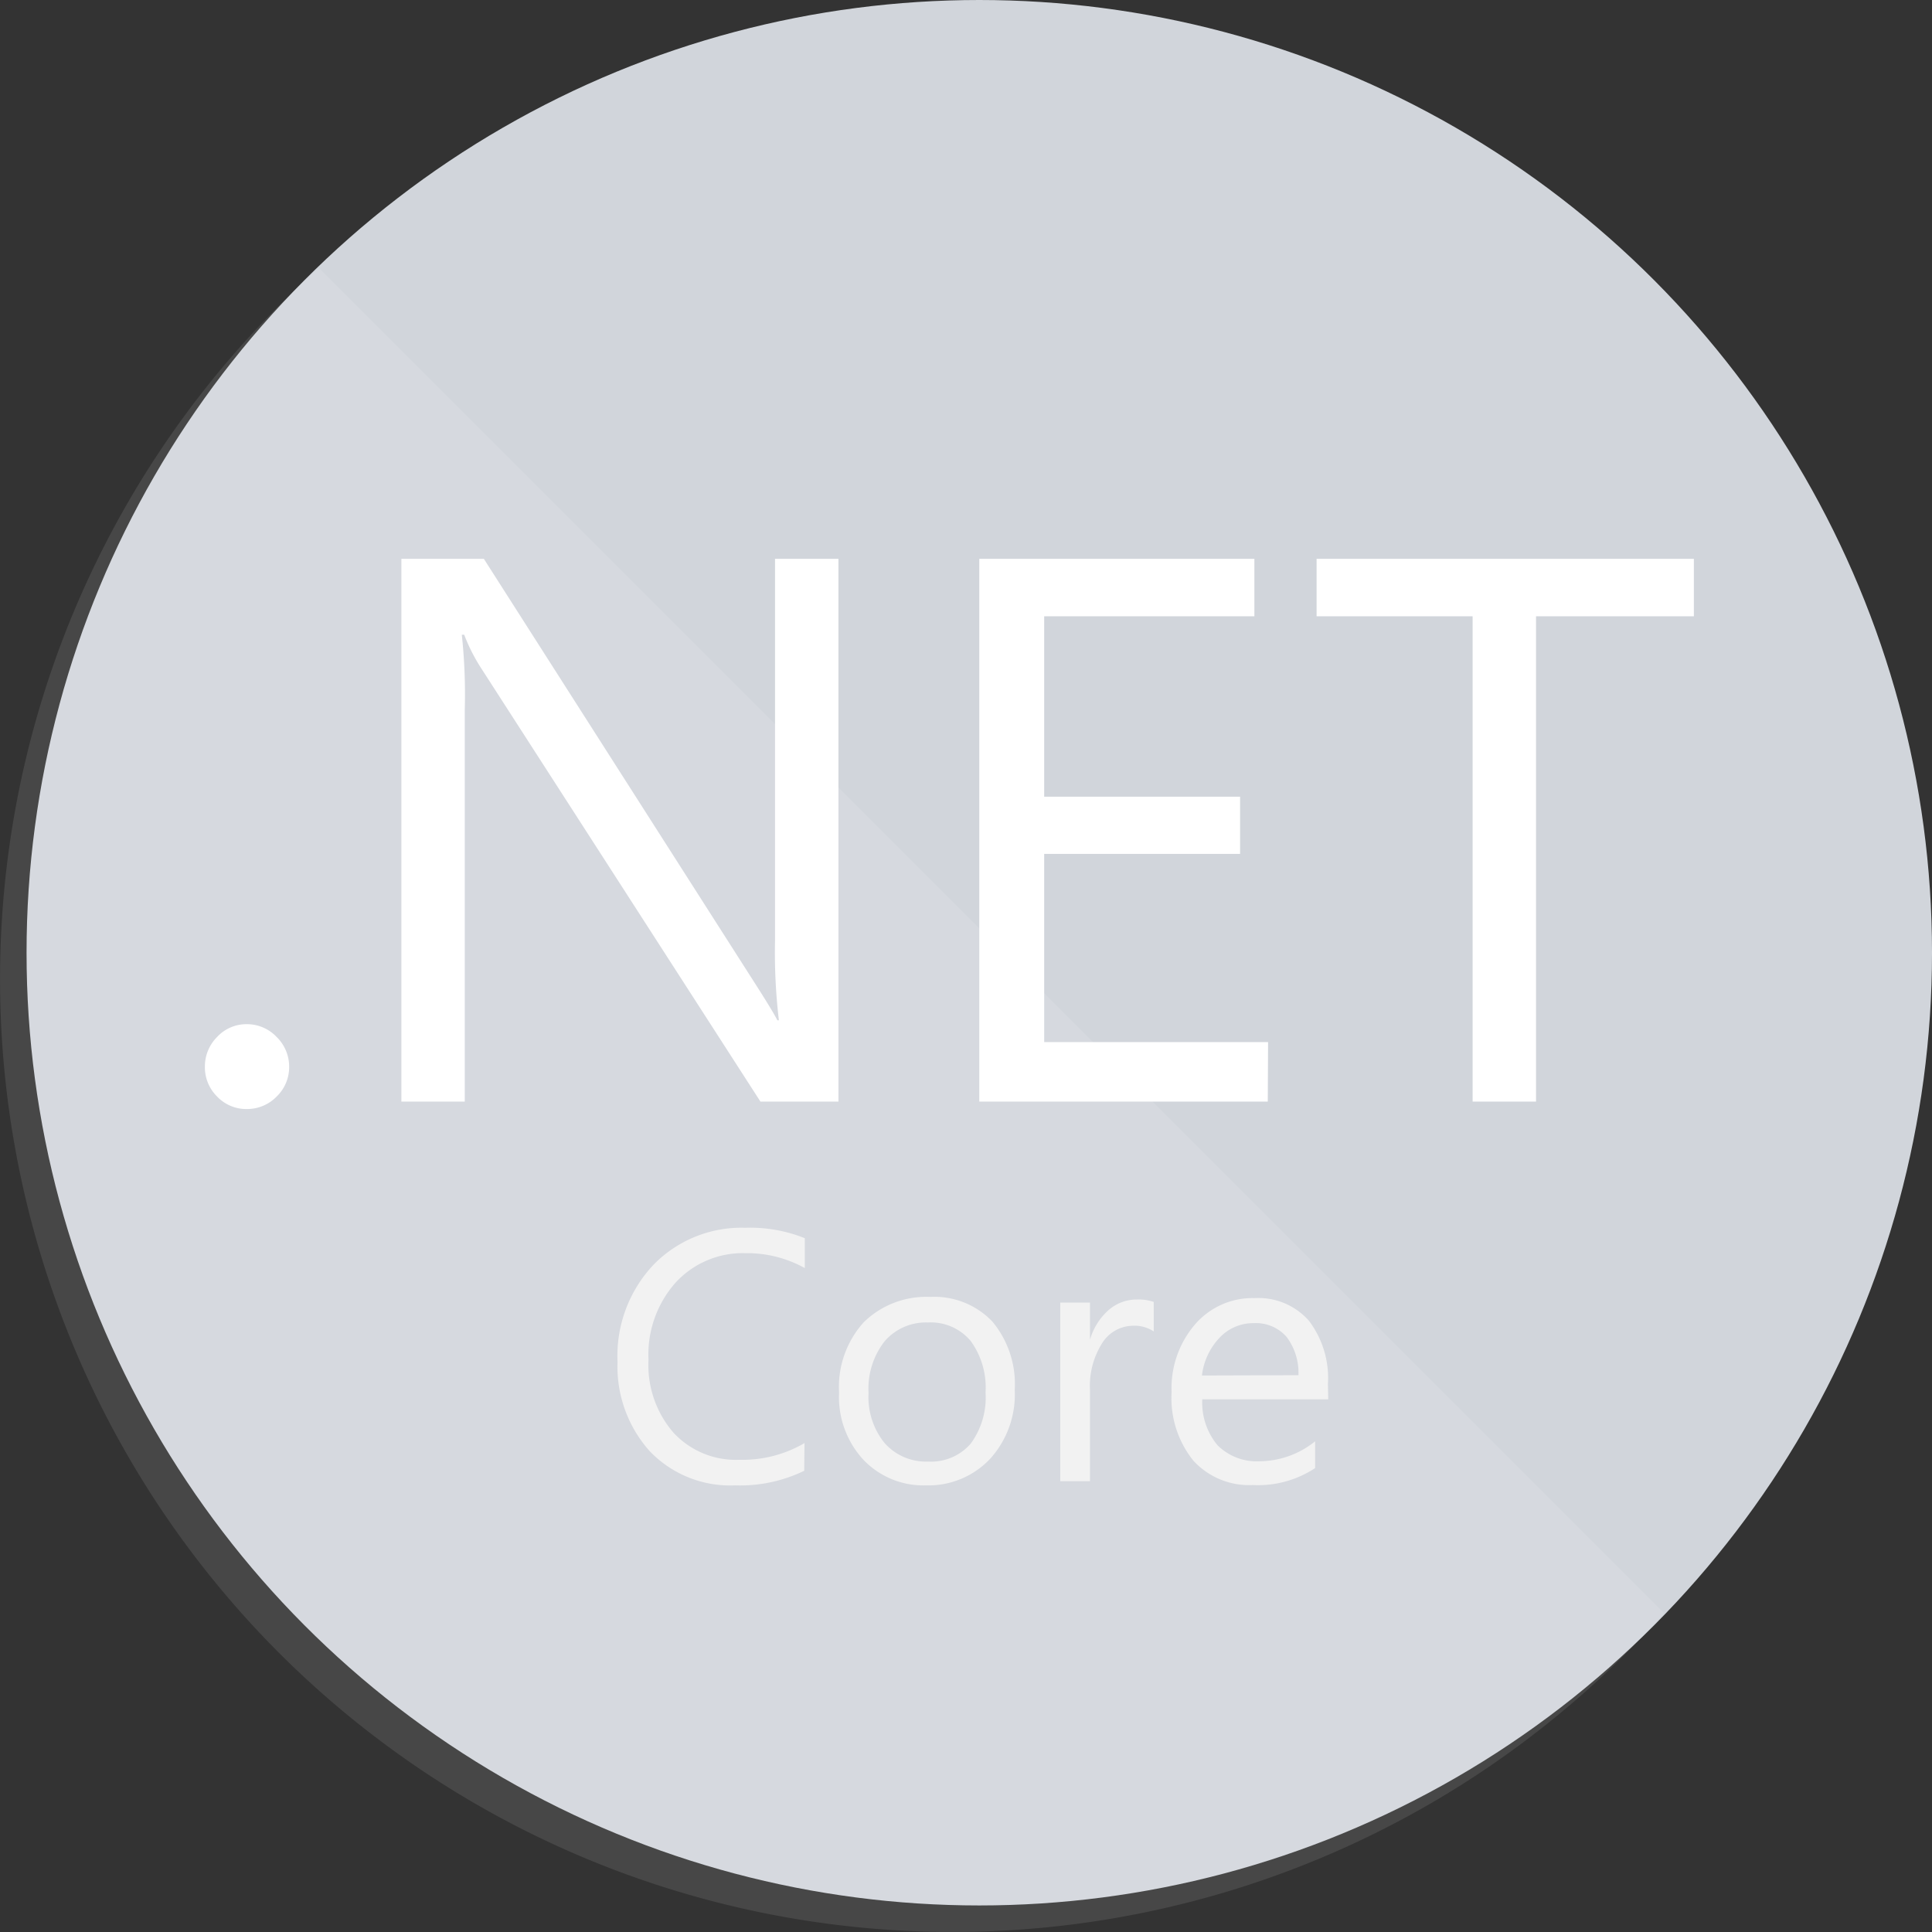 <svg xmlns="http://www.w3.org/2000/svg" width="161.16" height="161.16" viewBox="0 0 161.16 161.16">
  <rect x="0" y="0" width="161.16" height="161.16" fill="#333333" stroke="none"/>
  <g id="netcore-logo" transform="translate(0.892)">
    <circle id="Ellipse_4" data-name="Ellipse 4" cx="79.473" cy="79.473" r="79.473" transform="translate(1.323)" fill="#d1d5db"/>
    <path id="Path_25" data-name="Path 25" d="M25.711,9A79.473,79.473,0,1,0,137.917,121.206Z" transform="translate(0 13.352)" fill="#fff" opacity="0.1"/>
    <path id="Path_26" data-name="Path 26" d="M9.492,41.478a3.353,3.353,0,0,1-2.484-1.043A3.427,3.427,0,0,1,5.99,37.952a3.477,3.477,0,0,1,1.018-2.484A3.328,3.328,0,0,1,9.492,34.4a3.4,3.4,0,0,1,2.484,1.068,3.452,3.452,0,0,1,1.043,2.484,3.4,3.4,0,0,1-1.043,2.484A3.427,3.427,0,0,1,9.492,41.478Z" transform="translate(10.209 51.033)" fill="#fff"/>
    <path id="Path_27" data-name="Path 27" d="M49.048,64.045H42.541L19.271,27.934A14.9,14.9,0,0,1,17.83,25.1h-.2a46.491,46.491,0,0,1,.248,6.209V64.045H12.59V18.77h6.879l22.65,35.465q1.416,2.21,1.838,3.03h.124a47.882,47.882,0,0,1-.323-6.656V18.77h5.29Z" transform="translate(20 27.846)" fill="#fff"/>
    <path id="Path_28" data-name="Path 28" d="M56.065,64.045H32V18.77H54.948v4.793H37.414v15.05H53.756v4.768H37.414v15.7H56.09Z" transform="translate(48.796 27.846)" fill="#fff"/>
    <path id="Path_29" data-name="Path 29" d="M74.8,23.563H61.634V64.045h-5.29V23.563H43.33V18.77H74.8Z" transform="translate(65.604 27.846)" fill="#fff"/>
    <path id="Path_30" data-name="Path 30" d="M35.428,61.51a12.244,12.244,0,0,1-5.762,1.217,9.288,9.288,0,0,1-7.128-2.856,10.58,10.58,0,0,1-2.682-7.451,11.077,11.077,0,0,1,3.005-8.1,10.232,10.232,0,0,1,7.649-3.08,12.244,12.244,0,0,1,4.967.869V44.6a9.934,9.934,0,0,0-4.967-1.242,7.6,7.6,0,0,0-5.836,2.484,9.04,9.04,0,0,0-2.235,6.407,8.618,8.618,0,0,0,2.086,6.085,7.1,7.1,0,0,0,5.489,2.26A10.282,10.282,0,0,0,35.453,59.2Z" transform="translate(30.764 61.177)" fill="#f2f2f2"/>
    <path id="Path_31" data-name="Path 31" d="M34.55,59.286a6.9,6.9,0,0,1-5.29-2.21A7.724,7.724,0,0,1,27.3,51.538a8.047,8.047,0,0,1,2.061-5.861A7.451,7.451,0,0,1,34.9,43.566a6.681,6.681,0,0,1,5.191,2.061,8.146,8.146,0,0,1,1.863,5.687,8,8,0,0,1-2.012,5.712,7.053,7.053,0,0,1-5.389,2.26ZM34.724,45.7A4.545,4.545,0,0,0,31.1,47.266a6.432,6.432,0,0,0-1.341,4.321A6.085,6.085,0,0,0,31.1,55.76a4.6,4.6,0,0,0,3.626,1.54,4.371,4.371,0,0,0,3.551-1.49,6.507,6.507,0,0,0,1.242-4.272,6.606,6.606,0,0,0-1.242-4.3,4.346,4.346,0,0,0-3.551-1.54Z" transform="translate(41.8 64.617)" fill="#f2f2f2"/>
    <path id="Path_32" data-name="Path 32" d="M42.518,46.31a2.931,2.931,0,0,0-1.813-.472,3.055,3.055,0,0,0-2.484,1.44A6.656,6.656,0,0,0,37.2,51.2v7.6H34.72V43.9H37.2v3.1h0a5.216,5.216,0,0,1,1.565-2.484,3.551,3.551,0,0,1,2.335-.869,3.9,3.9,0,0,1,1.416.2Z" transform="translate(52.831 64.754)" fill="#f2f2f2"/>
    <path id="Path_33" data-name="Path 33" d="M51.533,52.049H41.027a5.563,5.563,0,0,0,1.267,3.825,4.619,4.619,0,0,0,3.527,1.341,7.451,7.451,0,0,0,4.619-1.664v2.235A8.643,8.643,0,0,1,45.249,59.2a6.308,6.308,0,0,1-4.967-2.036,8.32,8.32,0,0,1-1.813-5.712,8.146,8.146,0,0,1,1.962-5.662A6.333,6.333,0,0,1,45.4,43.605a5.613,5.613,0,0,1,4.52,1.887,7.9,7.9,0,0,1,1.589,5.265Zm-2.484-2.012a4.967,4.967,0,0,0-.993-3.2,3.4,3.4,0,0,0-2.732-1.142,3.849,3.849,0,0,0-2.856,1.217A5.489,5.489,0,0,0,41,50.062Z" transform="translate(58.37 64.677)" fill="#f2f2f2"/>
  </g>
</svg>
